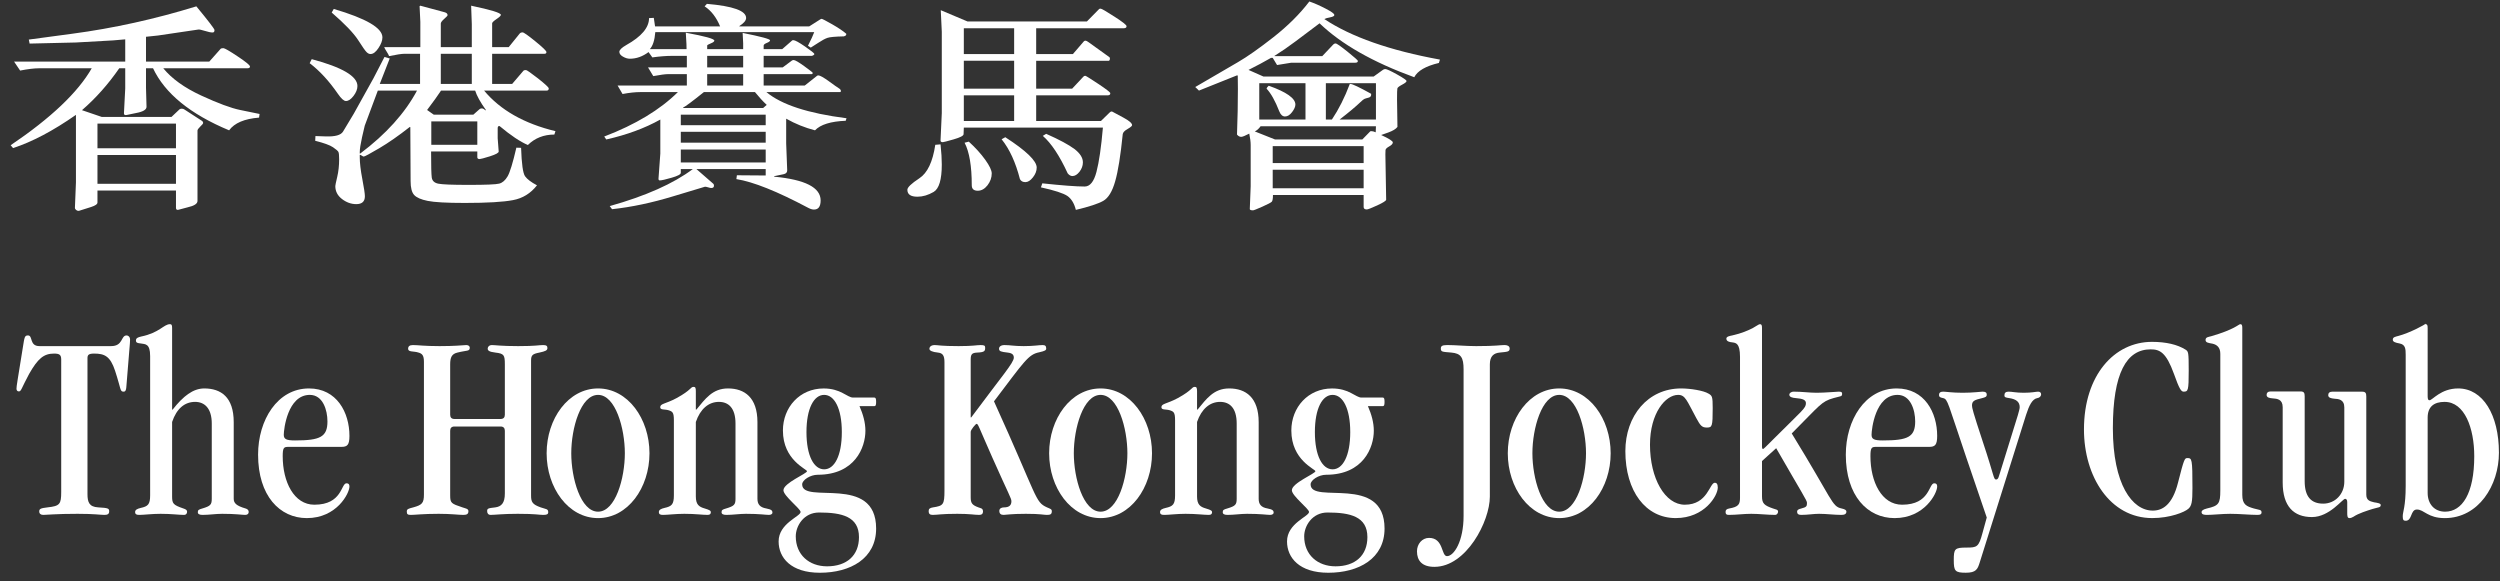 <?xml version="1.0" encoding="UTF-8"?>
<svg width="215px" height="50px" viewBox="0 0 215 50" version="1.1" xmlns="http://www.w3.org/2000/svg" xmlns:xlink="http://www.w3.org/1999/xlink">
    <rect x="0" y="0" width="215" height="50" fill="#333333" stroke="none"/>
    <!-- Generator: Sketch 41.2 (35397) - http://www.bohemiancoding.com/sketch -->
    <title>Group</title>
    <desc>Created with Sketch.</desc>
    <defs></defs>
    <g id="Page-1" stroke="none" stroke-width="1" fill="none" fill-rule="evenodd">
        <g id="Group" fill="#FFFFFF">
            <path d="M9.549,29.766 C10.608,29.766 10.377,28.847 10.887,28.847 C11.046,28.847 11.185,28.982 11.185,29.211 C11.185,29.582 11.116,29.997 10.862,33.316 C10.84,33.543 10.793,33.682 10.631,33.682 C10.308,33.682 10.424,33.5 9.896,31.884 C9.481,30.619 8.974,30.408 8.098,30.408 C7.615,30.408 7.523,30.529 7.523,30.803 L7.523,42.484 C7.523,43.176 7.66,43.589 8.442,43.634 C9.322,43.681 9.389,43.728 9.389,43.98 C9.389,44.188 9.272,44.281 8.996,44.281 C8.605,44.281 8.143,44.188 6.67,44.188 C4.804,44.188 4.045,44.281 3.722,44.281 C3.515,44.281 3.374,44.188 3.374,43.98 C3.374,43.751 3.515,43.704 4.09,43.634 C5.15,43.521 5.264,43.358 5.264,42.302 L5.264,30.916 C5.264,30.505 5.103,30.408 4.644,30.408 C3.767,30.408 3.259,30.83 2.502,32.162 C1.831,33.406 1.831,33.662 1.624,33.662 C1.487,33.662 1.418,33.567 1.418,33.428 C1.418,33.199 1.51,32.714 1.968,29.86 C2.107,29.007 2.107,28.847 2.408,28.847 C2.848,28.847 2.502,29.766 3.398,29.766" id="Fill-20"></path>
            <path d="M18.212,36.424 C18.212,35.137 17.612,34.562 16.781,34.562 C15.881,34.562 15.192,35.137 14.801,36.289 L14.801,42.691 C14.801,43.311 14.893,43.427 15.769,43.728 C15.977,43.796 16.09,43.865 16.09,44.004 C16.09,44.141 16.024,44.281 15.814,44.281 C15.378,44.281 14.756,44.188 13.813,44.188 C13.074,44.188 12.358,44.281 11.992,44.281 C11.738,44.281 11.621,44.235 11.621,44.029 C11.621,43.845 11.805,43.751 12.106,43.681 C12.726,43.544 12.912,43.38 12.912,42.601 L12.912,30.619 C12.912,29.537 12.497,29.606 12.106,29.537 C11.852,29.51 11.691,29.49 11.691,29.285 C11.691,29.076 11.852,29.007 12.151,28.939 C13.718,28.616 14.087,27.879 14.617,27.879 C14.756,27.879 14.801,27.947 14.801,28.203 L14.801,35.227 L14.846,35.227 C15.746,34.075 16.599,33.406 17.567,33.406 C18.995,33.406 20.1,34.144 20.1,36.307 L20.1,42.897 C20.1,43.27 20.329,43.499 21.115,43.728 C21.275,43.773 21.389,43.865 21.389,44.029 C21.389,44.188 21.275,44.281 21.09,44.281 C20.814,44.281 20.284,44.188 19.11,44.188 C18.555,44.188 17.98,44.281 17.428,44.281 C17.15,44.281 17.013,44.211 17.013,44.049 C17.013,43.865 17.082,43.818 17.403,43.728 C18.095,43.521 18.212,43.405 18.212,42.897" id="Fill-21"></path>
            <path d="M26.643,33.96 C24.73,33.96 24.405,36.931 24.405,37.391 C24.405,37.762 24.616,37.878 25.375,37.878 C27.537,37.878 28.161,37.576 28.161,36.24 C28.161,35.274 27.771,33.96 26.643,33.96 M24.8,38.431 C24.405,38.431 24.313,38.5 24.313,39.237 C24.313,41.445 25.283,43.405 27.034,43.405 C29.45,43.405 29.315,41.563 29.798,41.563 C29.985,41.563 30.052,41.655 30.052,41.842 C30.052,42.417 28.968,44.557 26.388,44.557 C24.061,44.557 22.195,42.646 22.195,39.098 C22.195,36.127 23.855,33.406 26.574,33.406 C28.968,33.406 30.052,35.48 30.052,37.486 C30.052,38.269 29.866,38.431 29.36,38.431 L24.8,38.431" id="Fill-22"></path>
            <path d="M43.046,36.033 C43.298,36.033 43.417,35.898 43.417,35.665 L43.417,31.335 C43.417,30.529 43.345,30.41 42.609,30.322 C42.034,30.255 41.942,30.134 41.942,29.977 C41.942,29.815 42.079,29.676 42.31,29.676 C42.586,29.676 43.116,29.766 44.567,29.766 C46.111,29.766 46.318,29.676 46.709,29.676 C47.01,29.676 47.077,29.766 47.077,29.932 C47.077,30.134 46.918,30.206 46.386,30.322 C45.811,30.437 45.672,30.529 45.672,31.012 L45.672,42.623 C45.672,43.176 45.788,43.382 46.502,43.636 C46.965,43.798 47.147,43.751 47.147,44.049 C47.147,44.238 47.01,44.281 46.709,44.281 C46.341,44.281 46.111,44.188 44.52,44.188 C43.231,44.188 42.564,44.281 42.193,44.281 C41.989,44.281 41.895,44.143 41.895,43.959 C41.895,43.73 41.966,43.706 42.586,43.636 C43.116,43.568 43.417,43.27 43.417,42.439 L43.417,37.048 C43.417,36.817 43.298,36.679 43.046,36.679 L39.085,36.679 C38.83,36.679 38.715,36.817 38.715,37.048 L38.715,42.601 C38.715,43.27 38.809,43.313 39.775,43.636 C40.051,43.73 40.284,43.751 40.284,43.959 C40.284,44.211 40.143,44.281 39.844,44.281 C39.429,44.281 38.809,44.188 37.727,44.188 C36.391,44.188 35.675,44.281 35.351,44.281 C35.075,44.281 34.985,44.238 34.985,44.004 C34.985,43.773 35.098,43.751 35.535,43.636 C36.294,43.427 36.458,43.27 36.458,42.531 L36.458,31.106 C36.458,30.552 36.294,30.41 35.996,30.322 C35.585,30.183 35.098,30.296 35.098,29.999 C35.098,29.788 35.214,29.676 35.513,29.676 C35.975,29.676 36.479,29.766 37.794,29.766 C39.13,29.766 39.638,29.698 40.098,29.676 C40.26,29.676 40.399,29.747 40.399,29.907 C40.399,30.228 40.168,30.112 39.337,30.322 C38.852,30.437 38.715,30.734 38.715,31.335 L38.715,35.665 C38.715,35.898 38.83,36.033 39.085,36.033" id="Fill-23"></path>
            <path d="M53.737,38.981 C53.737,36.837 52.929,33.96 51.433,33.96 C49.935,33.96 49.129,36.837 49.129,38.981 C49.129,41.126 49.935,44.004 51.433,44.004 C52.929,44.004 53.737,41.126 53.737,38.981 M51.433,44.557 C48.874,44.557 47.01,41.954 47.01,38.981 C47.01,36.01 48.874,33.406 51.433,33.406 C53.989,33.406 55.855,36.01 55.855,38.981 C55.855,41.954 53.989,44.557 51.433,44.557" id="Fill-24"></path>
            <path d="M63.253,36.424 C63.253,35.09 62.654,34.562 61.825,34.562 C60.947,34.562 60.231,35.157 59.842,36.289 L59.842,42.691 C59.842,43.405 60.121,43.589 60.604,43.728 C61.064,43.865 61.131,43.933 61.131,44.049 C61.131,44.188 61.064,44.281 60.855,44.281 C60.417,44.281 59.797,44.188 58.854,44.188 C58.113,44.188 57.401,44.281 57.031,44.281 C56.779,44.281 56.663,44.235 56.663,44.029 C56.663,43.845 56.847,43.751 57.148,43.681 C57.77,43.544 57.954,43.38 57.954,42.601 L57.954,36.147 C57.954,35.456 57.837,35.388 57.471,35.274 C57.148,35.182 56.779,35.274 56.779,35.02 C56.779,34.697 57.24,34.746 58.181,34.239 C59.497,33.522 59.36,33.271 59.656,33.271 C59.797,33.271 59.842,33.359 59.842,33.637 L59.842,35.227 L59.887,35.227 C60.649,34.306 61.271,33.406 62.607,33.406 C64.035,33.406 65.14,34.189 65.14,36.307 L65.14,42.897 C65.14,43.358 65.346,43.634 65.903,43.728 C66.361,43.818 66.431,43.912 66.431,44.096 C66.431,44.188 66.316,44.281 66.13,44.281 C65.856,44.281 65.324,44.188 64.151,44.188 C63.597,44.188 63.022,44.281 62.47,44.281 C62.193,44.281 62.054,44.211 62.054,44.049 C62.054,43.865 62.126,43.818 62.445,43.728 C63.134,43.521 63.253,43.405 63.253,42.897" id="Fill-25"></path>
            <path d="M70.877,40.362 C71.752,40.362 72.397,39.212 72.397,37.162 C72.397,35.112 71.752,33.96 70.877,33.96 C70.001,33.96 69.356,35.112 69.356,37.162 C69.356,39.212 70.001,40.362 70.877,40.362 M70.439,44.076 C69.127,44.076 68.436,45.226 68.436,46.124 C68.436,47.714 69.586,48.704 71.128,48.704 C72.81,48.704 73.872,47.781 73.872,46.194 C73.872,44.42 72.397,44.076 70.439,44.076 M73.917,34.93 C74.218,35.62 74.425,36.332 74.425,37.048 C74.425,38.474 73.526,40.829 70.324,40.829 C69.678,40.829 68.986,41.287 68.986,41.655 C68.986,43.427 75.347,40.712 75.347,45.455 C75.347,48.033 73.136,49.256 70.506,49.256 C68.02,49.256 66.961,47.965 66.961,46.562 C66.961,44.997 68.851,44.42 68.851,44.029 C68.851,43.751 67.376,42.646 67.376,42.161 C67.376,41.539 69.402,40.733 69.402,40.524 C69.402,40.34 67.331,39.581 67.331,37.025 C67.331,35.022 68.782,33.408 70.832,33.408 C71.544,33.408 72.076,33.59 72.464,33.799 C72.859,34.007 73.136,34.189 73.342,34.189 L75.184,34.189 C75.3,34.189 75.347,34.259 75.347,34.562 C75.347,34.861 75.3,34.93 75.184,34.93 L73.917,34.93" id="Fill-26"></path>
            <path d="M83.48,42.762 C83.48,43.243 83.572,43.427 84.147,43.636 C84.399,43.73 84.516,43.706 84.54,43.982 C84.54,44.188 84.424,44.281 84.215,44.281 C83.799,44.281 83.433,44.188 82.328,44.188 C80.943,44.188 80.624,44.281 80.207,44.281 C79.975,44.281 79.863,44.188 79.863,43.959 C79.863,43.751 79.975,43.681 80.231,43.636 C81.127,43.499 81.224,43.405 81.224,42.187 L81.224,31.153 C81.224,30.552 81.058,30.367 80.667,30.322 C80.184,30.273 79.93,30.159 79.93,29.999 C79.93,29.815 80.092,29.676 80.391,29.676 C80.667,29.676 80.923,29.766 82.441,29.766 C83.707,29.766 83.984,29.676 84.331,29.676 C84.655,29.676 84.724,29.721 84.724,29.907 C84.724,30.183 84.677,30.296 84.035,30.322 C83.597,30.343 83.48,30.457 83.48,30.918 L83.48,35.898 L83.525,35.898 C86.197,32.301 87.188,31.196 87.188,30.758 C87.188,30.507 87.049,30.367 86.658,30.322 C86.06,30.255 85.942,30.206 85.919,30.018 C85.899,29.815 86.083,29.676 86.382,29.676 C86.887,29.676 87.208,29.766 88.041,29.766 C88.892,29.766 89.352,29.676 89.655,29.676 C89.882,29.676 89.974,29.747 89.974,29.977 C89.974,30.112 89.882,30.183 89.377,30.296 C88.432,30.482 88.108,31.057 85.483,34.515 C89.285,42.879 88.984,43.153 90.046,43.636 C90.298,43.751 90.457,43.773 90.457,43.959 C90.457,44.238 90.322,44.281 90.022,44.281 C89.747,44.281 89.512,44.188 88.223,44.188 C86.957,44.188 86.498,44.281 86.314,44.281 C86.083,44.281 85.942,44.188 85.942,43.933 C85.942,43.73 86.126,43.636 86.337,43.636 C86.822,43.636 86.981,43.427 86.981,43.106 C86.981,42.852 86.797,42.623 85.322,39.307 C84.147,36.657 84.125,36.45 83.984,36.45 C83.916,36.45 83.48,36.954 83.48,37.14" id="Fill-27"></path>
            <path d="M96.956,38.981 C96.956,36.837 96.149,33.96 94.65,33.96 C93.156,33.96 92.348,36.837 92.348,38.981 C92.348,41.126 93.156,44.004 94.65,44.004 C96.149,44.004 96.956,41.126 96.956,38.981 M94.65,44.557 C92.092,44.557 90.226,41.954 90.226,38.981 C90.226,36.01 92.092,33.406 94.65,33.406 C97.207,33.406 99.073,36.01 99.073,38.981 C99.073,41.954 97.207,44.557 94.65,44.557" id="Fill-28"></path>
            <path d="M106.355,36.424 C106.355,35.09 105.758,34.562 104.927,34.562 C104.053,34.562 103.337,35.157 102.946,36.289 L102.946,42.691 C102.946,43.405 103.223,43.589 103.705,43.728 C104.17,43.865 104.237,43.933 104.237,44.049 C104.237,44.188 104.17,44.281 103.959,44.281 C103.521,44.281 102.899,44.188 101.956,44.188 C101.219,44.188 100.503,44.281 100.137,44.281 C99.881,44.281 99.765,44.235 99.765,44.029 C99.765,43.845 99.949,43.751 100.25,43.681 C100.872,43.544 101.056,43.38 101.056,42.601 L101.056,36.147 C101.056,35.456 100.939,35.388 100.573,35.274 C100.25,35.182 99.881,35.274 99.881,35.02 C99.881,34.697 100.342,34.746 101.287,34.239 C102.599,33.522 102.463,33.271 102.762,33.271 C102.899,33.271 102.946,33.359 102.946,33.637 L102.946,35.227 L102.989,35.227 C103.752,34.306 104.372,33.406 105.713,33.406 C107.139,33.406 108.246,34.189 108.246,36.307 L108.246,42.897 C108.246,43.358 108.45,43.634 109.005,43.728 C109.465,43.818 109.535,43.912 109.535,44.096 C109.535,44.188 109.42,44.281 109.236,44.281 C108.958,44.281 108.43,44.188 107.253,44.188 C106.703,44.188 106.124,44.281 105.571,44.281 C105.295,44.281 105.156,44.211 105.156,44.049 C105.156,43.865 105.224,43.818 105.547,43.728 C106.238,43.521 106.355,43.405 106.355,42.897" id="Fill-29"></path>
            <path d="M114.603,40.362 C115.478,40.362 116.121,39.212 116.121,37.162 C116.121,35.112 115.478,33.96 114.603,33.96 C113.727,33.96 113.08,35.112 113.08,37.162 C113.08,39.212 113.727,40.362 114.603,40.362 M114.163,44.076 C112.853,44.076 112.16,45.226 112.16,46.124 C112.16,47.714 113.312,48.704 114.854,48.704 C116.536,48.704 117.596,47.781 117.596,46.194 C117.596,44.42 116.121,44.076 114.163,44.076 M117.641,34.93 C117.944,35.62 118.148,36.332 118.148,37.048 C118.148,38.474 117.252,40.829 114.05,40.829 C113.404,40.829 112.712,41.287 112.712,41.655 C112.712,43.427 119.071,40.712 119.071,45.455 C119.071,48.033 116.861,49.256 114.23,49.256 C111.746,49.256 110.684,47.965 110.684,46.562 C110.684,44.997 112.577,44.42 112.577,44.029 C112.577,43.751 111.1,42.646 111.1,42.161 C111.1,41.539 113.125,40.733 113.125,40.524 C113.125,40.34 111.055,39.581 111.055,37.025 C111.055,35.022 112.505,33.408 114.556,33.408 C115.27,33.408 115.802,33.59 116.188,33.799 C116.583,34.007 116.861,34.189 117.066,34.189 L118.91,34.189 C119.024,34.189 119.071,34.259 119.071,34.562 C119.071,34.861 119.024,34.93 118.91,34.93 L117.641,34.93" id="Fill-30"></path>
            <path d="M128.127,42.713 C128.127,44.831 126.101,48.749 123.358,48.749 C122.298,48.749 121.86,48.219 121.86,47.411 C121.86,46.789 122.298,46.259 122.897,46.259 C124.168,46.259 123.935,47.828 124.442,47.828 C125.037,47.828 125.868,46.562 125.868,44.373 L125.868,31.769 C125.868,30.734 125.637,30.39 124.81,30.32 C124.049,30.253 123.912,30.273 123.912,29.975 C123.912,29.788 123.984,29.674 124.463,29.674 C125.181,29.674 126.052,29.766 126.953,29.766 C128.659,29.766 129.025,29.674 129.393,29.674 C129.602,29.674 129.831,29.745 129.831,29.975 C129.831,30.253 129.645,30.253 128.978,30.32 C128.475,30.367 128.127,30.619 128.127,31.335" id="Fill-31"></path>
            <path d="M136.397,38.981 C136.397,36.837 135.591,33.96 134.093,33.96 C132.596,33.96 131.787,36.837 131.787,38.981 C131.787,41.126 132.596,44.004 134.093,44.004 C135.591,44.004 136.397,41.126 136.397,38.981 M134.093,44.557 C131.536,44.557 129.67,41.954 129.67,38.981 C129.67,36.01 131.536,33.406 134.093,33.406 C136.649,33.406 138.517,36.01 138.517,38.981 C138.517,41.954 136.649,44.557 134.093,44.557" id="Fill-32"></path>
            <path d="M144.894,43.405 C146.877,43.405 147.016,41.516 147.478,41.516 C147.611,41.516 147.73,41.606 147.73,41.93 C147.73,42.621 146.601,44.555 144.113,44.555 C141.533,44.555 139.781,42.255 139.781,38.797 C139.781,35.759 141.717,33.406 144.575,33.406 C145.377,33.406 146.509,33.59 146.924,33.846 C147.245,34.03 147.292,34.097 147.292,35.09 C147.292,36.679 147.245,36.769 146.785,36.769 C146.37,36.769 146.232,36.608 145.885,35.963 C145.058,34.441 144.941,33.96 144.319,33.96 C143.235,33.96 141.899,35.523 141.899,38.245 C141.899,41.148 143.192,43.405 144.894,43.405" id="Fill-33"></path>
            <path d="M151.532,39.65 L151.532,42.689 C151.532,43.311 151.74,43.472 152.475,43.728 C152.729,43.818 152.915,43.818 152.915,44.004 C152.915,44.141 152.798,44.281 152.682,44.281 C151.992,44.281 151.3,44.188 150.609,44.188 C149.964,44.188 149.318,44.281 148.675,44.281 C148.467,44.281 148.399,44.211 148.399,44.029 C148.399,43.845 148.491,43.773 148.72,43.728 C149.504,43.589 149.641,43.38 149.641,42.807 L149.641,30.687 C149.641,29.467 149.25,29.49 148.974,29.443 C148.72,29.422 148.467,29.355 148.467,29.121 C148.467,28.939 148.765,28.888 148.974,28.847 C149.801,28.663 150.357,28.407 150.723,28.223 C151.024,28.062 151.253,27.879 151.348,27.879 C151.485,27.879 151.532,27.947 151.532,28.203 L151.532,38.384 C151.532,38.59 151.579,38.613 151.624,38.613 C151.669,38.613 151.855,38.429 152.499,37.782 C155.057,35.227 155.309,35.11 155.309,34.672 C155.309,34.4 155.057,34.284 154.435,34.236 C154.132,34.212 153.881,34.144 153.881,33.938 C153.881,33.819 154.02,33.682 154.273,33.682 C154.983,33.682 155.607,33.778 156.231,33.778 C156.923,33.778 157.958,33.682 158.142,33.682 C158.396,33.682 158.421,33.752 158.421,33.866 C158.421,34.122 158.325,34.05 157.682,34.236 C156.622,34.535 156.53,34.834 154.089,37.277 C157.658,43.082 157.522,43.544 158.374,43.728 C158.672,43.796 158.789,43.865 158.789,44.004 C158.789,44.188 158.65,44.281 158.374,44.281 C157.727,44.281 157.083,44.188 156.438,44.188 C155.955,44.188 155.472,44.281 154.895,44.281 C154.64,44.281 154.55,44.168 154.55,44.004 C154.55,43.865 154.64,43.796 154.918,43.728 C155.356,43.613 155.401,43.544 155.401,43.243 C155.401,43.032 154.983,42.437 152.751,38.545" id="Fill-34"></path>
            <path d="M163.188,33.96 C161.273,33.96 160.954,36.931 160.954,37.391 C160.954,37.762 161.16,37.878 161.921,37.878 C164.086,37.878 164.706,37.576 164.706,36.24 C164.706,35.274 164.315,33.96 163.188,33.96 M161.344,38.431 C160.954,38.431 160.858,38.5 160.858,39.237 C160.858,41.445 161.827,43.405 163.579,43.405 C165.997,43.405 165.858,41.563 166.343,41.563 C166.529,41.563 166.597,41.655 166.597,41.842 C166.597,42.417 165.514,44.557 162.936,44.557 C160.606,44.557 158.74,42.646 158.74,39.098 C158.74,36.127 160.399,33.406 163.118,33.406 C165.514,33.406 166.597,35.48 166.597,37.486 C166.597,38.269 166.413,38.431 165.905,38.431 L161.344,38.431" id="Fill-35"></path>
            <path d="M169.087,39.305 C167.497,34.625 167.519,34.327 167.104,34.236 C166.897,34.189 166.756,34.165 166.756,33.96 C166.756,33.799 166.852,33.682 167.104,33.682 C167.337,33.682 167.888,33.778 168.788,33.778 C169.684,33.778 170.353,33.682 170.492,33.682 C170.746,33.682 170.861,33.752 170.861,33.938 C170.861,34.122 170.746,34.165 170.47,34.236 C169.778,34.398 169.592,34.488 169.592,34.881 C169.592,35.065 169.662,35.388 170.513,37.966 C171.528,41.009 171.436,41.238 171.667,41.238 C171.873,41.238 171.898,40.941 172.013,40.618 L173.533,35.712 C173.602,35.433 173.694,35.18 173.694,35.02 C173.694,34.562 173.394,34.327 172.794,34.236 C172.473,34.189 172.379,34.165 172.379,34.005 C172.379,33.778 172.495,33.682 172.747,33.682 C173.023,33.682 173.394,33.778 174.038,33.778 C174.75,33.778 175.1,33.682 175.284,33.682 C175.468,33.682 175.536,33.799 175.536,33.913 C175.536,34.075 175.399,34.212 175.213,34.236 C174.775,34.306 174.498,34.881 174.247,35.665 L170.261,48.356 C170.077,48.958 169.938,49.254 169.062,49.254 C168.141,49.254 168.025,49.115 168.025,48.174 C168.025,47.204 168.096,47.092 169.111,47.092 C170.03,47.092 170.169,47.045 170.492,45.846 L170.861,44.508" id="Fill-36"></path>
            <path d="M185.14,43.912 C185.971,43.912 186.824,43.427 187.307,41.516 C187.833,39.44 187.882,39.395 188.113,39.395 C188.506,39.395 188.551,39.44 188.551,41.979 C188.551,43.176 188.481,43.499 188.203,43.751 C187.882,44.047 186.615,44.555 185.095,44.555 C181.455,44.555 179.221,40.982 179.221,36.931 C179.221,32.276 181.823,29.4 185.072,29.4 C186.271,29.4 187.262,29.631 187.951,30.065 C188.203,30.226 188.229,30.273 188.229,31.884 C188.229,33.59 188.18,33.682 187.792,33.682 C187.581,33.682 187.421,33.455 186.963,32.162 C186.29,30.296 185.739,30.044 184.956,30.044 C182.883,30.044 181.707,32.072 181.707,36.837 C181.707,41.653 183.368,43.912 185.14,43.912" id="Fill-37"></path>
            <path d="M192.837,42.554 C192.837,43.405 193.205,43.544 193.827,43.728 C194.312,43.865 194.494,43.818 194.494,44.074 C194.494,44.211 194.404,44.281 194.149,44.281 C193.504,44.281 192.581,44.188 191.798,44.188 C191.131,44.188 190.28,44.281 189.819,44.281 C189.563,44.281 189.336,44.256 189.336,44.047 C189.336,43.912 189.451,43.818 189.797,43.728 C190.812,43.499 190.947,43.311 190.947,42.185 L190.947,30.435 C190.947,29.883 190.668,29.651 190.28,29.557 C189.911,29.49 189.678,29.467 189.678,29.238 C189.678,28.982 189.934,28.982 190.163,28.915 C192.144,28.34 192.514,27.9 192.651,27.879 C192.79,27.879 192.837,27.947 192.837,28.203" id="Fill-38"></path>
            <path d="M203.501,42.531 C203.501,43.014 203.777,43.106 204.168,43.198 C204.469,43.245 204.743,43.29 204.743,43.427 C204.743,43.659 204.561,43.613 204.031,43.773 C203.593,43.914 202.83,44.143 202.394,44.442 C202.278,44.51 202.167,44.557 202.048,44.557 C201.862,44.557 201.862,44.328 201.862,44.098 L201.862,43.176 C201.862,42.967 201.77,42.899 201.682,42.899 C201.451,42.899 200.344,44.467 198.826,44.467 C197.279,44.467 196.311,43.568 196.311,41.492 L196.311,35.022 C196.311,34.329 195.828,34.286 195.44,34.259 C195.184,34.239 194.928,34.191 194.928,33.962 C194.928,33.78 195.045,33.664 195.278,33.664 L197.836,33.664 C198.134,33.664 198.202,33.78 198.202,34.077 L198.202,41.379 C198.202,42.715 198.758,43.313 199.794,43.313 C200.827,43.313 201.611,42.486 201.611,41.424 L201.611,35.045 C201.611,34.355 201.128,34.306 200.735,34.286 C200.483,34.259 200.227,34.214 200.227,33.983 C200.227,33.799 200.344,33.684 200.573,33.684 L203.131,33.684 C203.434,33.684 203.501,33.799 203.501,34.099" id="Fill-39"></path>
            <path d="M208.778,42.39 C208.778,43.358 209.375,44.004 210.276,44.004 C211.749,44.004 212.786,42.437 212.786,39.237 C212.786,36.815 211.959,34.562 210.233,34.562 C209.328,34.562 208.778,34.975 208.778,35.916 L208.778,42.39 Z M206.889,30.505 C206.889,29.997 206.863,29.631 206.359,29.537 C205.991,29.469 205.78,29.4 205.78,29.213 C205.78,28.982 206.014,28.96 206.265,28.888 C207.235,28.636 208.641,27.879 208.594,27.832 L208.594,27.879 C208.731,27.879 208.778,27.947 208.778,28.203 L208.778,33.983 C208.778,34.212 208.778,34.421 208.937,34.421 C209.193,34.421 209.909,33.406 211.403,33.406 C213.523,33.406 214.908,35.665 214.908,38.934 C214.908,41.748 213.154,44.557 210.253,44.557 C208.778,44.557 208.477,43.818 207.855,43.818 C207.282,43.818 207.464,44.786 206.889,44.786 C206.681,44.786 206.636,44.696 206.636,44.393 C206.636,44.004 206.889,43.589 206.889,41.79 L206.889,30.505 L206.889,30.505 Z" id="Fill-40"></path>
            <path d="M8.382,15.806 L15.134,15.806 L15.134,13.33 L8.382,13.33 L8.382,15.806 Z M15.627,9.346 C15.541,9.346 15.47,9.369 15.419,9.422 L14.75,10.054 L8.745,10.054 L7.05,9.475 C8.239,8.446 9.307,7.245 10.255,5.872 L10.77,5.872 L10.77,7.605 L10.66,9.727 C10.656,9.842 10.703,9.897 10.805,9.897 C10.836,9.897 10.862,9.897 10.893,9.889 L11.707,9.719 C12.309,9.61 12.607,9.426 12.601,9.179 L12.556,7.556 L12.556,5.872 L13.162,5.872 C14.183,8.037 16.364,9.817 19.703,11.208 C20.166,10.576 21.025,10.214 22.279,10.114 L22.324,9.801 L20.648,9.457 C19.859,9.295 18.739,8.878 17.297,8.213 C15.855,7.544 14.77,6.764 14.042,5.872 L21.268,5.872 C21.42,5.872 21.5,5.821 21.5,5.725 C21.5,5.61 21.144,5.318 20.434,4.847 C19.728,4.377 19.318,4.141 19.208,4.141 C19.083,4.141 19.003,4.164 18.967,4.207 L17.997,5.299 L12.556,5.299 L12.556,3.163 L13.592,3.053 L17.068,2.539 C17.144,2.529 17.328,2.568 17.616,2.656 C17.907,2.748 18.13,2.795 18.283,2.795 C18.394,2.795 18.447,2.725 18.447,2.584 C18.447,2.488 17.925,1.805 16.886,0.546 C13.322,1.643 9.761,2.431 6.201,2.903 L2.478,3.403 L2.547,3.748 L6.531,3.654 L9.735,3.474 L10.77,3.384 L10.77,5.299 L1.211,5.299 L1.731,6.069 C2.398,5.938 2.942,5.872 3.359,5.872 L7.889,5.872 C6.699,7.951 4.372,10.155 0.916,12.489 L1.123,12.735 C2.762,12.201 4.564,11.253 6.531,9.878 L6.531,15.689 L6.443,17.874 C6.443,17.942 6.48,17.999 6.543,18.054 C6.611,18.108 6.674,18.134 6.739,18.134 C6.762,18.134 6.786,18.134 6.807,18.126 L7.844,17.799 C8.2,17.682 8.382,17.559 8.382,17.414 L8.382,16.383 L15.134,16.383 L15.134,17.874 C15.134,17.991 15.185,18.05 15.286,18.05 C15.316,18.05 15.347,18.042 15.376,18.032 L16.125,17.833 C16.698,17.704 16.984,17.522 16.984,17.283 L16.984,11.229 C16.984,11.153 17.062,11.041 17.223,10.885 C17.387,10.734 17.469,10.629 17.469,10.58 C17.469,10.5 17.432,10.437 17.356,10.386 L15.869,9.422 C15.797,9.369 15.717,9.346 15.627,9.346 L15.627,9.346 Z M8.382,12.751 L15.134,12.751 L15.134,10.627 L8.382,10.627 L8.382,12.751 Z" id="Fill-41"></path>
            <path d="M29.056,8.064 C29.342,8.479 29.573,8.688 29.749,8.688 C29.962,8.688 30.181,8.542 30.404,8.25 C30.627,7.957 30.739,7.671 30.739,7.397 C30.739,6.556 29.43,5.786 26.809,5.087 L26.631,5.434 C27.49,6.087 28.299,6.965 29.056,8.064 L29.056,8.064 Z M30.793,3.437 C31.175,4.039 31.423,4.387 31.535,4.491 C31.644,4.595 31.752,4.647 31.863,4.647 C32.09,4.647 32.319,4.479 32.546,4.135 C32.773,3.795 32.888,3.489 32.888,3.216 C32.888,2.4 31.49,1.59 28.704,0.769 L28.526,1.078 C29.651,2.052 30.404,2.84 30.793,3.437 L30.793,3.437 Z M37.092,12.452 L41.049,12.452 L41.049,10.439 L37.092,10.439 L37.092,12.452 Z M31.136,11.8 C31.269,11.198 31.347,10.869 31.368,10.807 L32.493,7.791 L35.863,7.791 C34.827,9.729 33.199,11.536 30.981,13.203 L30.94,13.203 L30.94,13.078 C30.94,12.823 31.005,12.395 31.136,11.8 L31.136,11.8 Z M41.434,9.324 C41.354,9.324 41.291,9.346 41.246,9.383 L40.706,9.862 L37.305,9.862 L36.73,9.459 C37.26,8.759 37.661,8.203 37.929,7.791 L40.863,7.791 C41.002,8.235 41.309,8.788 41.786,9.459 L41.741,9.494 C41.637,9.383 41.536,9.324 41.434,9.324 L41.434,9.324 Z M46.817,4.626 C46.936,4.626 46.993,4.579 46.993,4.479 C46.993,4.379 46.676,4.072 46.042,3.556 C45.408,3.04 45.041,2.785 44.947,2.785 C44.839,2.785 44.751,2.815 44.693,2.885 L43.748,4.055 L42.324,4.055 L42.324,2.005 C42.324,1.932 42.453,1.809 42.701,1.639 C42.948,1.473 43.075,1.353 43.075,1.279 C43.075,1.107 42.222,0.847 40.518,0.489 L40.575,2.081 L40.575,4.055 L37.909,4.055 L37.909,2.026 C37.909,1.932 38.005,1.796 38.201,1.625 C38.396,1.457 38.492,1.35 38.492,1.305 C38.492,1.179 38.404,1.099 38.228,1.05 L36.149,0.489 L36.084,0.528 L36.149,1.884 L36.149,4.055 L33.041,4.055 C33.072,4.139 33.142,4.264 33.252,4.436 C33.36,4.606 33.432,4.737 33.461,4.825 C34.109,4.694 34.543,4.626 34.772,4.626 L36.125,4.626 L36.125,7.221 L32.659,7.221 L33.516,5.029 L33.066,4.9 L32.116,6.736 L30.42,9.786 L29.498,11.321 C29.311,11.62 28.824,11.757 28.033,11.732 L27.128,11.701 L27.108,12.109 C27.857,12.295 28.366,12.479 28.638,12.663 C28.91,12.849 29.066,12.982 29.105,13.072 C29.146,13.158 29.166,13.367 29.166,13.698 C29.166,14.243 29.111,14.746 29.002,15.208 C28.89,15.677 28.837,15.941 28.837,16 C28.837,16.45 29.025,16.819 29.41,17.115 C29.788,17.406 30.201,17.555 30.639,17.555 C31.132,17.555 31.38,17.33 31.38,16.88 C31.38,16.661 31.306,16.168 31.159,15.397 C31.012,14.625 30.94,14.003 30.94,13.531 L30.94,13.314 C30.981,13.314 31.042,13.338 31.116,13.387 C31.188,13.438 31.243,13.465 31.28,13.465 C31.359,13.465 31.808,13.222 32.614,12.749 C33.422,12.272 34.296,11.66 35.243,10.918 L35.288,10.936 L35.312,15.572 C35.312,16.143 35.411,16.544 35.619,16.769 C35.824,16.992 36.211,17.162 36.781,17.277 C37.35,17.393 38.416,17.453 39.979,17.453 C41.895,17.453 43.276,17.371 44.114,17.211 C44.955,17.056 45.645,16.624 46.181,15.937 C45.682,15.673 45.338,15.413 45.156,15.159 C44.972,14.903 44.859,14.085 44.814,12.712 L44.407,12.7 C44.106,13.999 43.855,14.826 43.652,15.169 C43.452,15.511 43.21,15.72 42.932,15.791 C42.654,15.865 41.776,15.9 40.299,15.9 C38.893,15.9 38.021,15.865 37.69,15.796 C37.358,15.726 37.174,15.554 37.131,15.272 C37.094,14.998 37.074,14.249 37.074,13.027 L41.049,13.027 L41.049,13.522 C41.049,13.627 41.113,13.68 41.246,13.68 C41.328,13.68 41.622,13.602 42.134,13.443 C42.641,13.281 42.893,13.144 42.887,13.027 L42.801,11.892 L42.801,11.028 C42.801,10.885 42.854,10.826 42.965,10.842 C43.926,11.648 44.739,12.19 45.397,12.471 C46.005,11.871 46.768,11.572 47.675,11.572 L47.769,11.28 C45.074,10.627 43.028,9.465 41.631,7.791 L47.016,7.791 C47.134,7.791 47.192,7.728 47.192,7.605 C47.192,7.515 46.885,7.233 46.269,6.744 C45.653,6.265 45.305,6.024 45.234,6.024 C45.121,6.024 45.047,6.046 45.013,6.087 L44.043,7.221 L42.324,7.221 L42.324,4.626 L46.817,4.626 L46.817,4.626 Z M37.909,7.221 L40.575,7.221 L40.575,4.626 L37.909,4.626 L37.909,7.221 Z" id="Fill-42"></path>
            <path d="M58.549,13.972 L65.85,13.972 L65.85,12.857 L58.549,12.857 L58.549,13.972 Z M58.549,12.272 L65.85,12.272 L65.85,11.337 L58.549,11.337 L58.549,12.272 Z M58.549,10.766 L65.85,10.766 L65.85,9.862 L58.549,9.862 L58.549,10.766 Z M60.534,7.92 L64.927,7.92 C65.279,8.356 65.616,8.722 65.938,9.019 L65.631,9.287 L58.748,9.287 L58.748,9.252 C58.944,9.162 59.54,8.72 60.534,7.92 L60.534,7.92 Z M60.818,7.354 L63.912,7.354 L63.912,6.373 L60.818,6.373 L60.818,7.354 Z M65.85,15.092 L63.372,15.073 L63.329,15.403 C64.775,15.632 66.834,16.454 69.506,17.874 C69.696,17.975 69.862,18.022 70.001,18.022 C70.384,18.022 70.574,17.762 70.574,17.236 C70.574,16.125 69.242,15.446 66.578,15.194 L66.578,15.151 L67.392,14.981 C67.605,14.934 67.707,14.822 67.699,14.633 L67.611,12.332 L67.611,10.206 C68.391,10.648 69.217,10.983 70.089,11.208 C70.568,10.709 71.448,10.437 72.73,10.386 L72.8,10.169 C69.494,9.749 67.2,9.001 65.913,7.92 L72.237,7.92 C72.288,7.92 72.315,7.89 72.315,7.818 C72.315,7.74 72.26,7.665 72.149,7.597 C72.039,7.534 71.752,7.331 71.284,6.989 C70.819,6.652 70.513,6.482 70.365,6.482 C70.334,6.482 70.298,6.496 70.257,6.527 L69.211,7.354 L65.674,7.354 L65.674,6.376 L69.782,6.376 C69.854,6.376 69.895,6.339 69.895,6.265 C69.895,6.234 69.651,6.042 69.166,5.69 C68.679,5.34 68.376,5.162 68.252,5.162 C68.2,5.162 68.151,5.179 68.108,5.205 L67.312,5.797 L65.674,5.797 L65.674,4.804 L69.827,4.804 C69.966,4.757 70.034,4.702 70.034,4.647 C70.034,4.583 69.768,4.37 69.238,4.004 C68.708,3.64 68.372,3.456 68.239,3.456 C68.18,3.456 68.143,3.464 68.131,3.474 L67.27,4.227 L65.674,4.227 L65.674,3.916 C65.674,3.838 65.766,3.765 65.95,3.689 C66.134,3.615 66.226,3.544 66.226,3.468 C66.226,3.356 65.44,3.145 63.867,2.83 L63.912,3.712 L63.912,4.227 L60.818,4.227 L60.818,3.916 C60.818,3.875 60.921,3.816 61.127,3.732 C61.33,3.652 61.434,3.568 61.434,3.495 C61.434,3.335 60.616,3.112 58.979,2.813 C59.032,3.636 59.053,4.106 59.044,4.227 L55.883,4.227 C56.139,3.955 56.299,3.472 56.356,2.764 L70.023,2.764 C69.936,3.012 69.755,3.403 69.485,3.935 L69.727,4.094 C69.837,4.031 70.05,3.896 70.369,3.683 C70.691,3.472 70.952,3.327 71.165,3.255 C71.372,3.184 71.842,3.145 72.567,3.128 C72.726,3.092 72.8,3.016 72.777,2.903 C72.499,2.66 72.09,2.388 71.554,2.081 C71.016,1.778 70.721,1.621 70.662,1.621 C70.625,1.621 70.578,1.639 70.521,1.68 L69.594,2.269 L63.615,2.269 L63.57,2.251 C63.967,1.999 64.166,1.766 64.166,1.545 C64.166,0.927 63.042,0.524 60.794,0.332 L60.597,0.546 C61.162,0.915 61.606,1.49 61.929,2.269 L56.335,2.269 L56.227,1.537 L55.818,1.557 C55.818,2.373 55.163,3.149 53.858,3.875 C53.459,4.102 53.264,4.299 53.264,4.458 C53.264,4.614 53.367,4.753 53.571,4.87 C53.778,4.99 53.974,5.05 54.167,5.05 C54.733,5.05 55.267,4.859 55.775,4.479 L56.102,4.937 C56.706,4.851 57.279,4.804 57.821,4.804 L59.069,4.804 L59.069,5.797 L55.73,5.797 L56.182,6.545 C56.79,6.433 57.205,6.376 57.438,6.376 L59.069,6.376 L59.069,7.354 L53.111,7.354 L53.539,8.084 C54.118,7.976 54.621,7.92 55.049,7.92 L58.298,7.92 C56.755,9.447 54.645,10.717 51.963,11.742 L52.139,11.994 C53.901,11.599 55.452,11.028 56.788,10.281 L56.788,13.203 L56.63,15.374 C56.63,15.468 56.671,15.515 56.743,15.515 C56.896,15.515 57.236,15.437 57.762,15.284 C58.285,15.133 58.549,14.993 58.549,14.867 L58.549,14.539 L59.585,14.539 C57.909,15.796 55.527,16.855 52.436,17.723 L52.636,17.991 C54.322,17.809 56.08,17.434 57.899,16.88 L60.63,16.057 C60.696,16.057 60.786,16.076 60.904,16.113 C61.023,16.152 61.111,16.168 61.17,16.168 C61.324,16.168 61.401,16.104 61.401,15.971 C61.401,15.892 61.383,15.834 61.346,15.806 L59.891,14.539 L65.85,14.539 L65.85,15.092 L65.85,15.092 Z M60.818,5.797 L63.912,5.797 L63.912,4.804 L60.818,4.804 L60.818,5.797 Z" id="Fill-43"></path>
            <path d="M79.067,15.331 C78.377,15.785 78.034,16.113 78.034,16.319 C78.034,16.72 78.322,16.917 78.901,16.917 C79.36,16.917 79.82,16.78 80.291,16.508 C80.759,16.233 80.994,15.448 80.994,14.148 C80.994,13.668 80.96,13.091 80.886,12.415 L80.434,12.454 C80.215,13.923 79.757,14.877 79.067,15.331 L79.067,15.331 Z M83.572,15.937 C83.572,16.248 83.744,16.403 84.088,16.403 C84.403,16.403 84.683,16.244 84.927,15.933 C85.168,15.618 85.289,15.278 85.289,14.914 C85.289,14.652 85.103,14.261 84.728,13.735 C84.352,13.213 83.883,12.696 83.317,12.18 L82.954,12.274 C83.366,13.064 83.572,14.281 83.572,15.937 L83.572,15.937 Z M87.714,15.403 C87.802,15.577 87.957,15.663 88.184,15.663 C88.399,15.663 88.614,15.53 88.829,15.257 C89.046,14.985 89.156,14.701 89.156,14.41 C89.156,13.835 88.256,12.966 86.455,11.8 L86.138,11.976 C86.822,12.823 87.345,13.968 87.714,15.403 L87.714,15.403 Z M91.82,14.908 C91.945,15.061 92.08,15.141 92.229,15.141 C92.44,15.141 92.645,15.016 92.841,14.766 C93.031,14.515 93.129,14.251 93.129,13.962 C93.129,13.569 92.888,13.187 92.405,12.816 C91.916,12.452 91.11,12.012 89.97,11.509 L89.682,11.685 C90.41,12.317 91.122,13.389 91.82,14.908 L91.82,14.908 Z M82.889,10.404 L87.216,10.404 L87.216,8.197 L82.889,8.197 L82.889,10.404 Z M82.889,7.624 L87.216,7.624 L87.216,5.226 L82.889,5.226 L82.889,7.624 Z M81.082,12.227 C81.142,12.227 81.451,12.147 82.013,11.986 C82.576,11.824 82.86,11.677 82.867,11.544 L82.889,10.973 L94.85,10.973 C94.703,12.667 94.519,13.932 94.298,14.775 C94.079,15.62 93.739,16.041 93.283,16.041 C92.544,16.041 91.329,15.947 89.639,15.767 L89.518,16.113 C90.695,16.372 91.454,16.62 91.8,16.855 C92.143,17.097 92.385,17.498 92.524,18.05 C93.655,17.78 94.439,17.524 94.877,17.277 C95.313,17.031 95.656,16.473 95.904,15.597 C96.156,14.723 96.372,13.367 96.557,11.527 C96.583,11.378 96.726,11.231 96.98,11.088 C97.234,10.942 97.359,10.836 97.359,10.762 C97.359,10.599 97.111,10.382 96.616,10.116 C96.121,9.854 95.836,9.698 95.761,9.657 C95.689,9.61 95.634,9.586 95.597,9.586 C95.546,9.586 95.491,9.616 95.431,9.674 L94.682,10.404 L89.111,10.404 L89.111,8.197 L95.278,8.197 C95.417,8.197 95.486,8.135 95.486,8.016 C95.486,7.941 95.143,7.671 94.447,7.21 C93.751,6.75 93.383,6.519 93.34,6.519 C93.267,6.519 93.211,6.541 93.177,6.586 L92.205,7.624 L89.111,7.624 L89.111,5.228 L95.366,5.228 C95.425,5.191 95.454,5.136 95.454,5.058 C95.454,4.984 95.441,4.937 95.409,4.917 L93.627,3.636 C93.5,3.544 93.416,3.497 93.363,3.497 C93.297,3.497 93.248,3.515 93.217,3.55 L92.272,4.647 L89.111,4.647 L89.111,2.429 L96.645,2.429 C96.804,2.429 96.884,2.369 96.884,2.251 C96.884,2.15 96.534,1.874 95.828,1.422 C95.124,0.966 94.736,0.745 94.662,0.745 C94.594,0.745 94.549,0.751 94.531,0.771 L93.473,1.846 L83.206,1.846 L80.906,0.876 L80.994,2.725 L80.994,9.729 L80.886,12.068 C80.876,12.176 80.943,12.227 81.082,12.227 L81.082,12.227 Z M82.889,4.647 L87.216,4.647 L87.216,2.429 L82.889,2.429 L82.889,4.647 Z" id="Fill-44"></path>
            <path d="M109.453,16.192 L117.273,16.192 L117.273,14.599 L109.453,14.599 L109.453,16.192 Z M109.453,14.026 L117.273,14.026 L117.273,12.565 L109.453,12.565 L109.453,14.026 Z M107.912,11.302 C108.096,11.216 108.262,11.069 108.409,10.86 L118.331,10.86 L118.31,11.378 C118.161,11.313 118.044,11.28 117.956,11.28 C117.88,11.28 117.842,11.288 117.835,11.302 L117.16,11.994 L109.651,11.994 L107.912,11.302 L107.912,11.302 Z M115.202,10.281 C115.577,9.993 115.922,9.719 116.237,9.455 C116.553,9.189 116.8,8.972 116.976,8.802 C117.152,8.634 117.273,8.532 117.338,8.508 C117.404,8.479 117.518,8.442 117.68,8.403 C117.842,8.362 117.919,8.28 117.919,8.156 C117.919,8.127 117.919,8.096 117.913,8.064 C116.896,7.499 116.309,7.221 116.147,7.221 L116.082,7.221 C115.65,8.375 115.135,9.395 114.543,10.281 L114.024,10.281 L114.024,7.155 L118.331,7.155 L118.331,10.281 L115.202,10.281 L115.202,10.281 Z M108.925,7.624 C109.308,8.033 109.672,8.686 110.015,9.569 C110.132,9.868 110.3,10.017 110.511,10.017 C110.723,10.017 110.926,9.897 111.116,9.645 C111.306,9.395 111.403,9.179 111.403,8.99 C111.403,8.454 110.639,7.916 109.113,7.372 C109.009,7.458 108.949,7.54 108.925,7.624 L108.925,7.624 Z M117.549,18.013 C117.637,18.013 117.936,17.895 118.447,17.662 C118.955,17.426 119.21,17.263 119.21,17.172 L119.143,13.279 C119.143,13.119 119.147,12.997 119.155,12.902 C119.163,12.81 119.272,12.704 119.474,12.591 C119.683,12.475 119.783,12.358 119.783,12.248 C119.783,12.129 119.45,11.918 118.779,11.611 L119.386,11.397 C119.783,11.253 120.047,11.094 120.18,10.916 L120.145,8.559 C120.145,8.004 120.154,7.683 120.174,7.605 C120.192,7.523 120.33,7.417 120.581,7.282 C120.837,7.149 120.962,7.045 120.962,6.969 C120.962,6.893 120.686,6.703 120.137,6.396 C119.587,6.091 119.251,5.938 119.133,5.938 C119.059,5.938 118.991,5.962 118.924,6.013 L118.132,6.584 L108.661,6.584 L107.372,6.013 C108.086,5.655 108.728,5.31 109.312,4.974 L109.453,4.974 L109.827,5.592 L111.051,5.393 L116.557,5.393 C116.704,5.393 116.778,5.342 116.778,5.236 C116.778,5.187 116.481,4.927 115.89,4.448 C115.298,3.976 114.959,3.736 114.858,3.736 C114.787,3.736 114.719,3.765 114.664,3.824 L113.717,4.825 L109.608,4.825 L109.608,4.804 C110.187,4.442 110.787,4.031 111.403,3.568 L113.483,2.005 C115.356,3.804 118.069,5.346 121.625,6.642 C121.909,6.091 122.615,5.682 123.746,5.414 L123.834,5.125 C119.519,4.338 116.205,3.176 113.893,1.639 C114.009,1.578 114.157,1.533 114.333,1.506 C114.506,1.477 114.642,1.43 114.73,1.369 C114.744,1.338 114.75,1.305 114.75,1.279 C114.75,1.177 114.498,0.996 113.991,0.735 C113.483,0.471 113.021,0.27 112.604,0.127 C111.789,1.197 110.762,2.218 109.531,3.186 C108.297,4.156 107.278,4.87 106.472,5.34 L102.791,7.484 L103.11,7.791 L106.359,6.49 L106.447,6.49 C106.453,6.865 106.459,7.247 106.459,7.642 C106.459,8.878 106.435,10.187 106.382,11.572 C106.484,11.701 106.605,11.769 106.742,11.769 C106.854,11.769 107.085,11.677 107.437,11.491 C107.517,11.877 107.558,12.201 107.558,12.471 L107.558,16.023 L107.482,17.975 C107.482,18.05 107.575,18.089 107.759,18.089 C107.824,18.089 108.092,17.983 108.561,17.774 C109.033,17.563 109.299,17.424 109.373,17.348 C109.44,17.273 109.475,17.078 109.475,16.769 L117.273,16.769 L117.273,17.799 C117.273,17.942 117.365,18.013 117.549,18.013 L117.549,18.013 Z M108.297,10.279 L112.272,10.279 L112.272,7.155 L108.297,7.155 L108.297,10.279 Z" id="Fill-45"></path>
        </g>
    </g>
</svg>